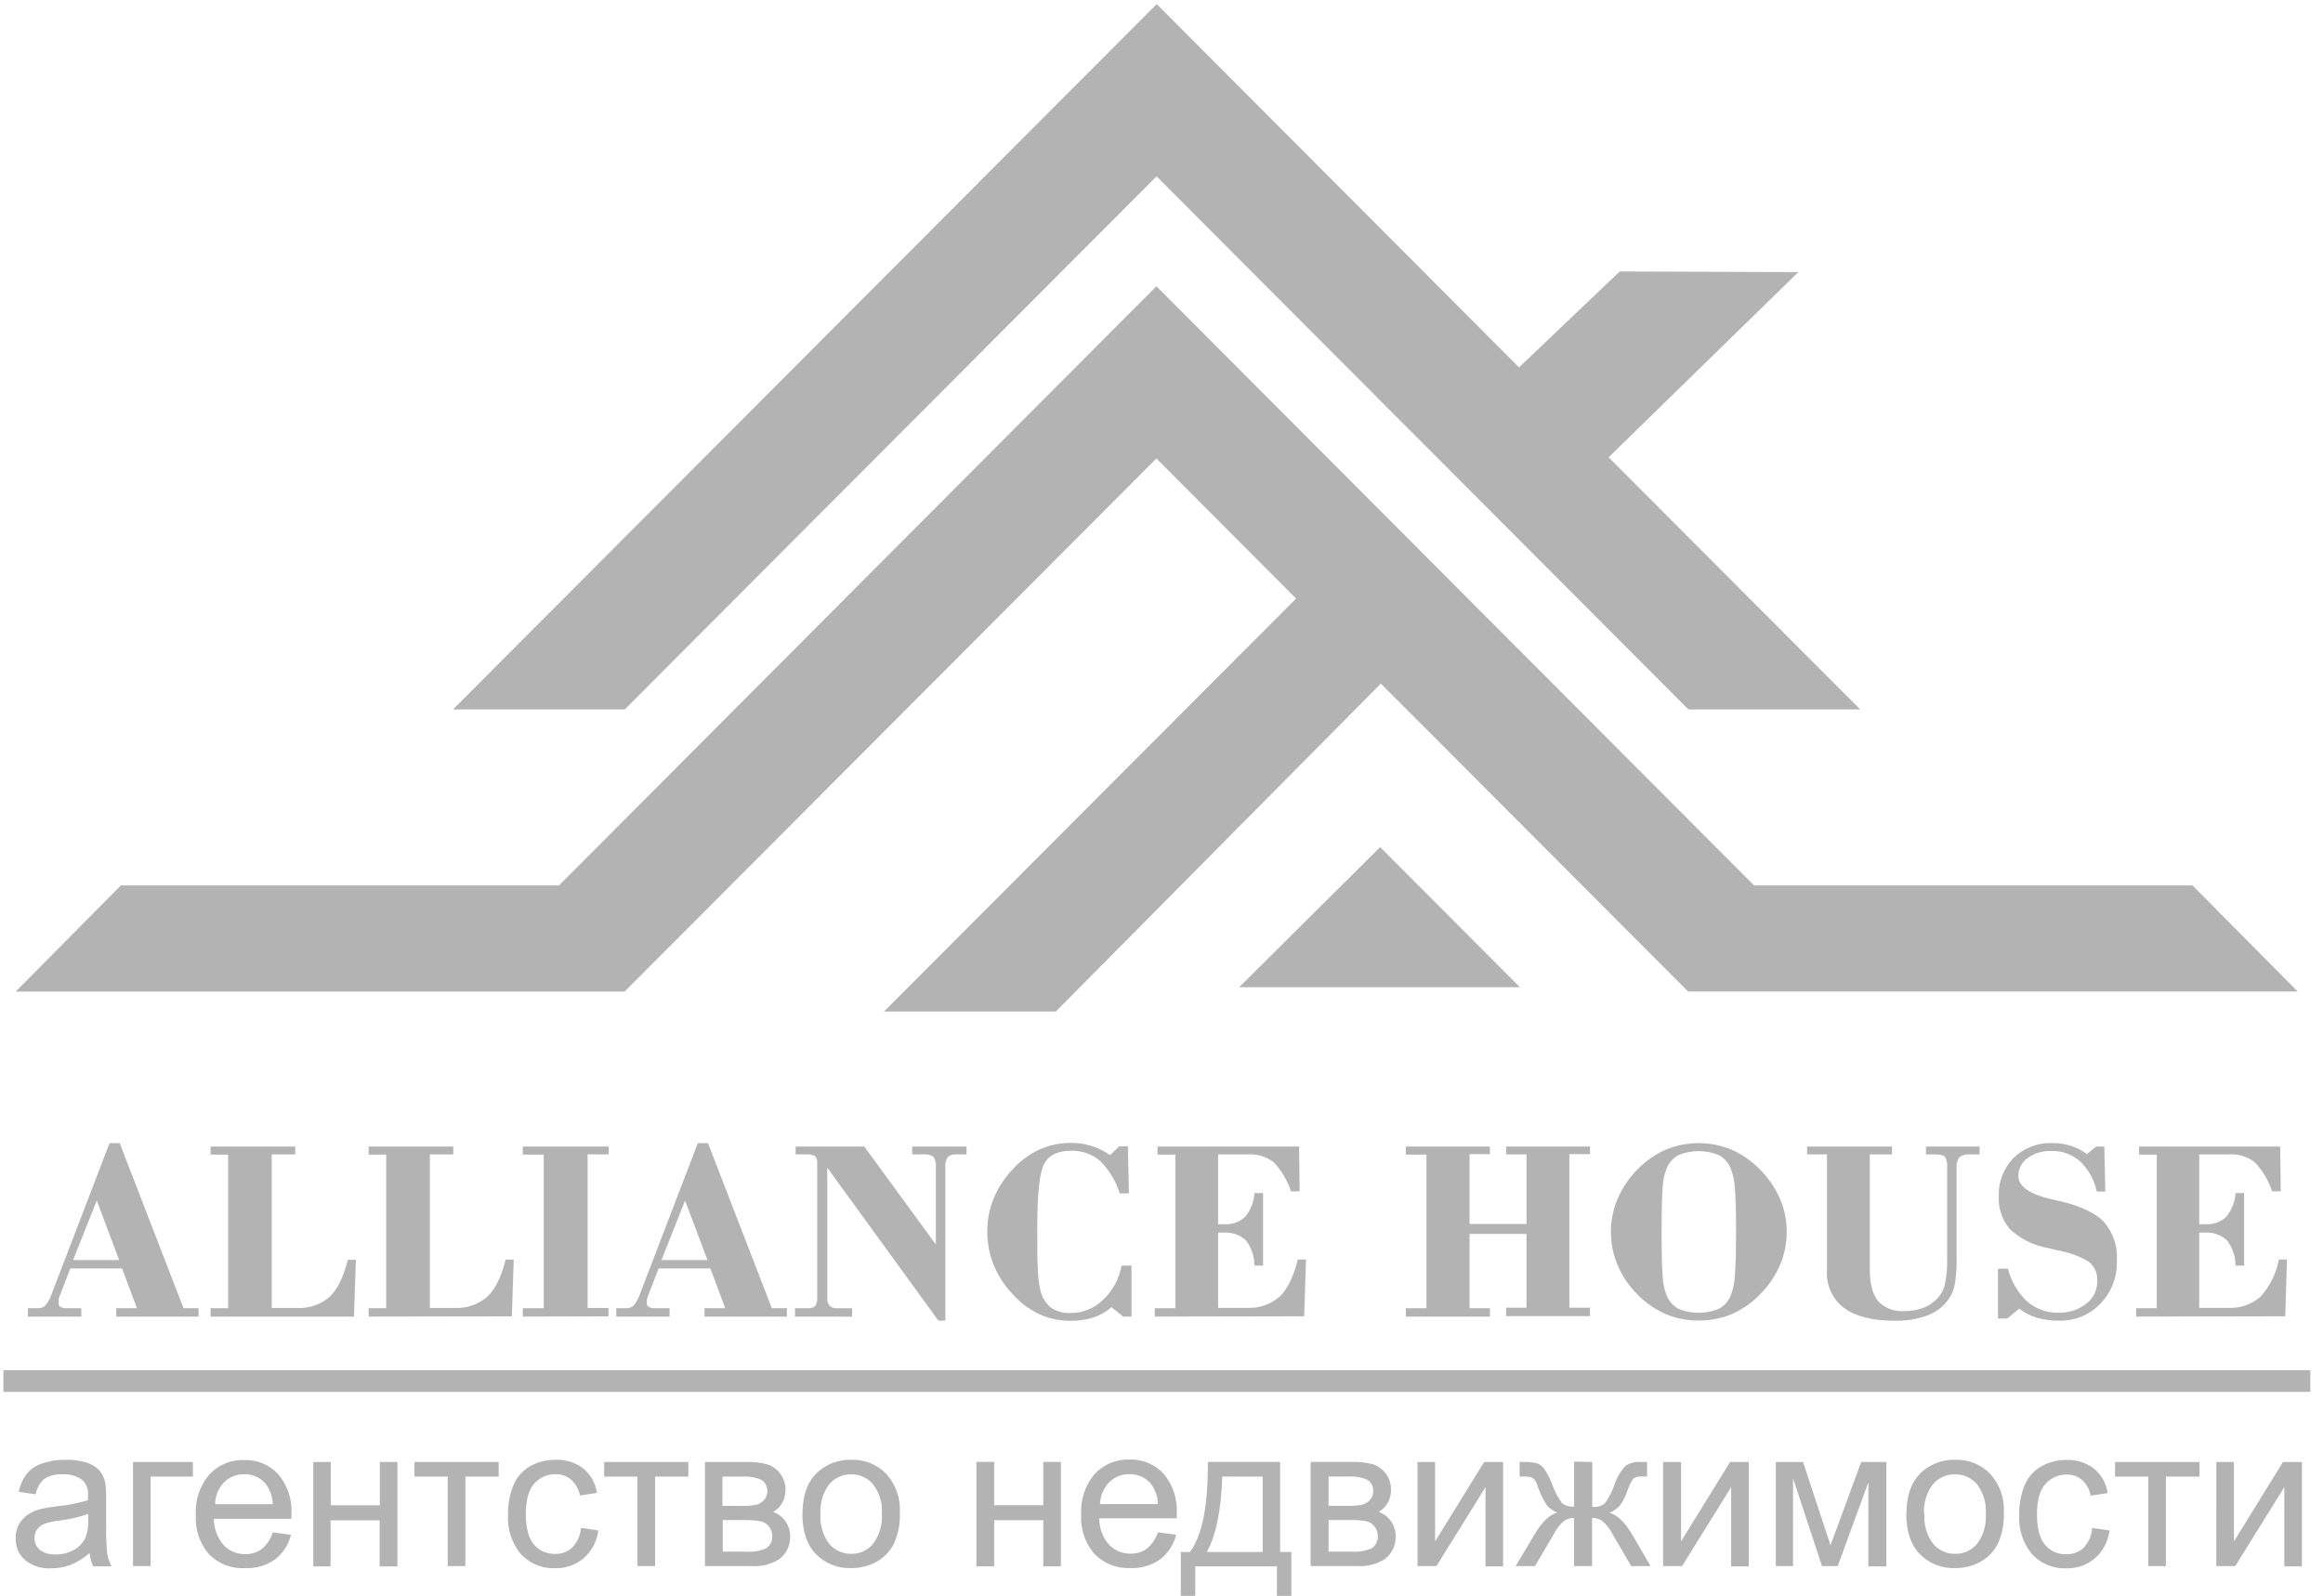 <svg width="262" height="180" viewBox="0 0 262 180" fill="none" xmlns="http://www.w3.org/2000/svg">
<path fill-rule="evenodd" clip-rule="evenodd" d="M181.428 51.587L202.826 30.695L182.68 30.627L171.325 41.443L130.457 0.464L51.094 80.03H70.47L130.444 19.892L190.425 80.03H209.8L181.428 51.587ZM13.63 99.888H63.047L130.424 32.293L197.835 99.888H247.284L259.149 111.859H190.398L155.742 77.115L119.088 114.103H99.713L146.181 67.522L130.424 51.721L70.49 111.819V111.866H1.766L13.63 99.888ZM139.756 111.369H171.425L155.661 95.562L139.756 111.369Z" fill="#B3B3B3"/>
<path fill-rule="evenodd" clip-rule="evenodd" d="M10.091 175.205C9.46 175.765 8.739 176.214 7.96 176.535C7.258 176.797 6.515 176.928 5.766 176.923C4.699 176.989 3.645 176.653 2.812 175.981C2.474 175.679 2.205 175.307 2.024 174.891C1.844 174.474 1.756 174.023 1.767 173.57C1.75 173.024 1.871 172.483 2.12 171.997C2.369 171.541 2.722 171.152 3.151 170.86C3.598 170.572 4.088 170.359 4.604 170.23C5.188 170.094 5.779 169.994 6.375 169.932C7.579 169.821 8.768 169.589 9.925 169.239C9.925 168.969 9.925 168.795 9.925 168.726C9.956 168.417 9.922 168.104 9.825 167.809C9.727 167.514 9.567 167.243 9.357 167.015C8.71 166.516 7.903 166.27 7.088 166.322C6.361 166.268 5.635 166.442 5.012 166.821C4.493 167.272 4.144 167.889 4.023 168.567L2.12 168.297C2.255 167.566 2.556 166.876 2.999 166.28C3.461 165.727 4.07 165.316 4.756 165.095C5.616 164.804 6.519 164.663 7.427 164.68C8.255 164.653 9.082 164.773 9.869 165.033C10.402 165.203 10.879 165.511 11.253 165.927C11.573 166.329 11.787 166.806 11.876 167.313C11.956 167.919 11.988 168.531 11.973 169.142V171.782C11.943 172.95 11.984 174.118 12.097 175.281C12.18 175.778 12.344 176.258 12.582 176.702H10.506C10.296 176.237 10.165 175.741 10.118 175.233L10.091 175.205ZM9.939 170.791C8.883 171.161 7.79 171.412 6.68 171.539C6.086 171.596 5.503 171.729 4.943 171.934C4.624 172.063 4.352 172.285 4.161 172.572C3.931 172.923 3.836 173.346 3.894 173.762C3.953 174.177 4.161 174.558 4.48 174.831C4.985 175.214 5.612 175.401 6.244 175.357C6.967 175.375 7.683 175.203 8.32 174.858C8.892 174.545 9.351 174.061 9.634 173.473C9.879 172.842 9.988 172.167 9.952 171.491V170.798L9.939 170.791ZM15.003 164.929H21.756V166.578H16.989V176.674H15.003V164.894V164.929ZM30.744 172.87L32.819 173.14C32.553 174.24 31.921 175.218 31.027 175.912C30.051 176.604 28.874 176.953 27.679 176.903C26.922 176.95 26.163 176.835 25.454 176.565C24.745 176.295 24.103 175.876 23.569 175.337C22.52 174.115 21.988 172.531 22.088 170.923C21.982 169.256 22.528 167.613 23.61 166.343C24.111 165.801 24.723 165.375 25.404 165.093C26.084 164.811 26.818 164.679 27.554 164.707C28.269 164.684 28.981 164.815 29.641 165.091C30.301 165.367 30.894 165.782 31.38 166.308C32.438 167.561 32.97 169.175 32.868 170.812C32.868 170.923 32.868 171.103 32.868 171.338H24.122C24.12 172.424 24.508 173.475 25.215 174.297C25.528 174.63 25.907 174.894 26.328 175.07C26.748 175.247 27.202 175.333 27.658 175.323C28.326 175.341 28.981 175.137 29.519 174.741C30.103 174.264 30.53 173.621 30.744 172.898V172.87ZM24.24 169.682H30.765C30.745 168.882 30.485 168.107 30.017 167.458C29.725 167.089 29.351 166.793 28.924 166.593C28.498 166.394 28.031 166.296 27.561 166.308C27.136 166.298 26.714 166.373 26.319 166.531C25.925 166.688 25.566 166.923 25.264 167.223C24.634 167.888 24.276 168.766 24.261 169.682H24.24ZM35.31 164.929H37.303V169.814H42.838V164.929H44.824V176.709H42.817V171.505H37.282V176.709H35.331V164.929H35.31ZM46.747 164.929H56.24V166.578H52.49V176.674H50.497V166.578H46.747V164.929ZM65.546 172.371L67.483 172.648C67.335 173.853 66.754 174.964 65.85 175.773C64.95 176.537 63.799 176.942 62.619 176.91C61.901 176.94 61.184 176.815 60.518 176.544C59.852 176.272 59.252 175.861 58.758 175.337C57.712 174.079 57.19 172.466 57.298 170.833C57.273 169.692 57.487 168.559 57.928 167.507C58.307 166.602 58.98 165.853 59.838 165.379C60.686 164.915 61.639 164.676 62.605 164.686C63.741 164.623 64.863 164.961 65.774 165.643C66.617 166.341 67.169 167.33 67.324 168.414L65.407 168.705C65.275 168.009 64.918 167.376 64.39 166.904C63.917 166.504 63.314 166.292 62.695 166.308C62.232 166.292 61.771 166.381 61.346 166.567C60.921 166.752 60.543 167.031 60.239 167.382C59.616 168.075 59.305 169.232 59.305 170.791C59.305 172.35 59.602 173.507 60.205 174.221C60.491 174.567 60.852 174.843 61.261 175.03C61.67 175.216 62.115 175.306 62.564 175.295C63.282 175.327 63.984 175.079 64.522 174.602C65.103 174.008 65.456 173.228 65.518 172.399L65.546 172.371ZM68.14 164.929H77.633V166.578H73.883V176.674H71.891V166.578H68.14V164.929ZM79.529 164.929H84.102C84.949 164.895 85.796 164.991 86.614 165.213C87.166 165.414 87.648 165.773 87.998 166.246C88.398 166.762 88.608 167.401 88.593 168.054C88.604 168.563 88.485 169.066 88.247 169.516C87.996 169.955 87.633 170.318 87.195 170.569C87.756 170.754 88.242 171.116 88.579 171.602C88.945 172.125 89.134 172.751 89.119 173.39C89.12 173.865 89.014 174.335 88.808 174.764C88.602 175.192 88.301 175.568 87.928 175.863C86.996 176.464 85.894 176.748 84.787 176.674H79.515V164.894L79.529 164.929ZM81.515 169.883H83.59C84.172 169.908 84.755 169.863 85.327 169.752C85.653 169.653 85.945 169.466 86.171 169.211C86.312 169.049 86.417 168.858 86.48 168.653C86.542 168.447 86.561 168.23 86.535 168.017C86.509 167.803 86.439 167.598 86.328 167.413C86.218 167.228 86.07 167.069 85.894 166.945C85.186 166.651 84.418 166.525 83.653 166.578H81.48V169.883H81.515ZM81.515 175.046H84.13C84.921 175.11 85.716 174.974 86.441 174.651C86.662 174.497 86.838 174.288 86.954 174.045C87.069 173.802 87.119 173.533 87.098 173.265C87.097 172.886 86.971 172.518 86.739 172.218C86.506 171.909 86.169 171.695 85.791 171.616C85.172 171.508 84.543 171.464 83.916 171.484H81.515V175.08V175.046ZM90.509 170.798C90.509 168.629 91.111 167.029 92.322 165.982C93.349 165.107 94.662 164.643 96.01 164.68C96.742 164.654 97.472 164.781 98.153 165.055C98.833 165.328 99.449 165.741 99.96 166.266C100.491 166.857 100.899 167.546 101.161 168.296C101.424 169.045 101.535 169.839 101.49 170.632C101.546 171.857 101.308 173.078 100.798 174.193C100.356 175.046 99.669 175.745 98.826 176.203C97.957 176.672 96.983 176.911 95.996 176.896C95.259 176.926 94.525 176.801 93.839 176.529C93.154 176.257 92.533 175.843 92.018 175.316C91.001 174.263 90.496 172.752 90.496 170.77L90.509 170.798ZM92.543 170.798C92.452 172.003 92.802 173.199 93.526 174.166C93.831 174.525 94.212 174.812 94.642 175.007C95.071 175.201 95.539 175.297 96.01 175.288C96.479 175.297 96.944 175.201 97.37 175.005C97.797 174.809 98.174 174.52 98.473 174.159C99.203 173.174 99.552 171.958 99.455 170.736C99.543 169.554 99.191 168.381 98.466 167.444C98.165 167.086 97.789 166.8 97.364 166.606C96.939 166.412 96.477 166.315 96.01 166.322C95.539 166.313 95.073 166.409 94.643 166.601C94.214 166.794 93.832 167.08 93.526 167.437C92.803 168.401 92.454 169.596 92.543 170.798ZM110.104 164.922H112.131V169.807H117.666V164.922H119.652V176.702H117.666V171.498H112.131V176.702H110.124V164.922H110.104ZM130.577 172.863L132.652 173.133C132.385 174.234 131.754 175.211 130.86 175.905C129.884 176.596 128.706 176.944 127.512 176.896C126.76 176.934 126.009 176.812 125.308 176.538C124.607 176.265 123.971 175.846 123.443 175.309C122.38 174.083 121.84 172.488 121.942 170.867C121.837 169.202 122.38 167.56 123.457 166.287C123.959 165.747 124.571 165.322 125.251 165.04C125.932 164.757 126.665 164.625 127.401 164.652C128.117 164.628 128.83 164.758 129.491 165.034C130.153 165.31 130.747 165.726 131.234 166.252C132.291 167.505 132.824 169.119 132.722 170.756C132.722 170.867 132.722 171.047 132.722 171.283H123.976C123.974 172.369 124.362 173.419 125.069 174.242C125.382 174.575 125.761 174.838 126.181 175.015C126.602 175.192 127.055 175.278 127.512 175.267C128.179 175.286 128.834 175.081 129.373 174.685C129.953 174.204 130.378 173.563 130.597 172.842L130.577 172.863ZM124.066 169.675H130.597C130.575 168.876 130.315 168.101 129.85 167.451C129.557 167.083 129.183 166.787 128.757 166.588C128.331 166.388 127.864 166.29 127.394 166.301C126.969 166.291 126.547 166.366 126.152 166.524C125.758 166.681 125.399 166.916 125.097 167.216C124.459 167.878 124.092 168.756 124.066 169.675ZM136.202 164.922H144.38V175.08H145.646V180.035H144.02V176.709H134.804V180.035H133.178V175.08H134.216C135.6 173.177 136.269 169.805 136.223 164.964L136.202 164.922ZM137.855 166.571C137.726 170.396 137.145 173.232 136.112 175.08H142.415V166.578L137.855 166.571ZM147.833 164.922H152.406C153.25 164.889 154.095 164.984 154.911 165.206C155.462 165.409 155.942 165.768 156.294 166.239C156.693 166.756 156.9 167.394 156.882 168.047C156.894 168.556 156.775 169.059 156.536 169.509C156.286 169.946 155.926 170.309 155.492 170.562C156.051 170.75 156.536 171.112 156.876 171.595C157.242 172.118 157.431 172.744 157.415 173.383C157.417 173.858 157.311 174.328 157.105 174.757C156.898 175.185 156.598 175.561 156.225 175.856C155.295 176.457 154.195 176.741 153.091 176.667H147.819V164.887L147.833 164.922ZM149.818 169.876H151.928C152.508 169.901 153.089 169.857 153.658 169.745C153.987 169.648 154.282 169.461 154.509 169.204C154.752 168.941 154.884 168.593 154.876 168.234C154.898 167.979 154.848 167.723 154.734 167.494C154.619 167.266 154.443 167.073 154.226 166.938C153.519 166.644 152.754 166.519 151.991 166.571H149.839V169.876H149.818ZM149.818 175.039H152.427C153.218 175.104 154.013 174.968 154.738 174.644C154.959 174.491 155.137 174.282 155.252 174.039C155.367 173.796 155.417 173.526 155.395 173.258C155.394 172.879 155.267 172.511 155.035 172.212C154.804 171.9 154.467 171.686 154.087 171.609C153.471 171.501 152.845 171.457 152.219 171.477H149.839V175.08L149.818 175.039ZM159.871 164.929H161.857V173.888L167.392 164.929H169.53V176.709H167.544V167.77L162.009 176.674H159.871V164.894V164.929ZM179.583 164.929V169.994C180.072 170.048 180.564 169.922 180.967 169.641C181.448 168.995 181.824 168.277 182.081 167.514C182.337 166.723 182.756 165.996 183.313 165.379C183.819 165.038 184.427 164.879 185.036 164.929H185.762V166.571H185.222C184.866 166.523 184.504 166.607 184.205 166.807C183.91 167.256 183.677 167.743 183.513 168.255C183.325 168.825 183.049 169.363 182.697 169.849C182.372 170.2 181.976 170.476 181.535 170.659C182.392 170.89 183.23 171.687 184.046 173.05L186.163 176.674H183.977L181.853 173.036C181.574 172.485 181.191 171.993 180.725 171.588C180.385 171.35 179.977 171.228 179.563 171.241V176.674H177.528V171.241C177.124 171.23 176.726 171.349 176.394 171.581C175.922 171.988 175.537 172.485 175.259 173.043L173.121 176.674H170.942L173.114 173.036C173.94 171.65 174.782 170.853 175.64 170.646C175.162 170.453 174.739 170.146 174.408 169.752C173.976 169.026 173.621 168.258 173.349 167.458C173.266 167.157 173.083 166.894 172.831 166.71C172.56 166.601 172.27 166.554 171.98 166.571H171.391V164.922H171.668C172.212 164.897 172.756 164.944 173.287 165.061C173.619 165.165 173.911 165.368 174.124 165.643C174.52 166.222 174.843 166.848 175.086 167.507C175.346 168.251 175.717 168.952 176.186 169.585C176.575 169.87 177.056 170.001 177.535 169.953V164.887L179.583 164.929ZM187.609 164.929H189.595V173.888L195.13 164.929H197.234V176.709H195.248V167.77L189.713 176.674H187.575V164.894L187.609 164.929ZM200.299 164.929H203.357L206.456 174.325L209.916 164.929H212.753V176.709H210.725V167.216L207.266 176.674H205.495L202.229 166.765V176.674H200.285V164.894L200.299 164.929ZM215.015 170.798C215.015 168.629 215.624 167.029 216.828 165.982C217.856 165.109 219.168 164.645 220.516 164.68C221.248 164.653 221.978 164.781 222.659 165.054C223.339 165.327 223.955 165.74 224.466 166.266C224.999 166.855 225.409 167.545 225.673 168.294C225.937 169.044 226.049 169.838 226.002 170.632C226.055 171.857 225.818 173.077 225.31 174.193C224.864 175.045 224.176 175.744 223.332 176.203C222.463 176.673 221.489 176.912 220.502 176.896C219.765 176.926 219.03 176.801 218.345 176.529C217.66 176.257 217.039 175.843 216.523 175.316C215.506 174.263 215.001 172.752 215.001 170.77L215.015 170.798ZM217.049 170.798C216.958 172.003 217.307 173.199 218.032 174.166C218.337 174.525 218.718 174.812 219.148 175.007C219.577 175.201 220.045 175.297 220.516 175.288C220.985 175.296 221.451 175.199 221.879 175.004C222.306 174.808 222.684 174.52 222.986 174.159C223.713 173.173 224.062 171.958 223.968 170.736C224.051 169.554 223.699 168.384 222.979 167.444C222.677 167.086 222.299 166.8 221.873 166.606C221.447 166.412 220.984 166.315 220.516 166.322C220.037 166.309 219.561 166.405 219.124 166.602C218.687 166.799 218.299 167.091 217.99 167.458C217.267 168.422 216.918 169.616 217.008 170.819L217.049 170.798ZM235.979 172.371L237.924 172.648C237.778 173.858 237.198 174.974 236.291 175.787C235.39 176.551 234.24 176.956 233.06 176.923C232.341 176.954 231.625 176.829 230.958 176.558C230.292 176.286 229.692 175.874 229.199 175.35C228.153 174.093 227.63 172.48 227.739 170.847C227.714 169.707 227.926 168.574 228.362 167.52C228.745 166.617 229.42 165.868 230.278 165.393C231.126 164.928 232.079 164.689 233.046 164.7C234.164 164.652 235.264 164.992 236.159 165.663C237.004 166.362 237.558 167.35 237.716 168.435L235.8 168.726C235.672 168.042 235.328 167.417 234.817 166.945C234.344 166.546 233.741 166.334 233.122 166.349C232.661 166.336 232.202 166.425 231.78 166.611C231.357 166.796 230.981 167.074 230.68 167.423C230.057 168.116 229.739 169.274 229.739 170.833C229.739 172.392 230.043 173.549 230.645 174.263C230.931 174.609 231.292 174.886 231.701 175.073C232.11 175.259 232.555 175.349 233.004 175.337C233.722 175.369 234.424 175.12 234.962 174.644C235.541 174.049 235.891 173.268 235.952 172.44L235.979 172.371ZM238.581 164.929H248.074V166.578H244.282V176.674H242.296V166.578H238.546V164.929H238.581ZM249.97 164.929H251.955V173.888L257.49 164.929H259.621V176.709H257.636V167.77L252.101 176.674H249.963L249.97 164.929Z" fill="#B3B3B3"/>
<path fill-rule="evenodd" clip-rule="evenodd" d="M8.243 142.152H13.439L10.913 135.431L8.243 142.152ZM3.15 148.527V147.578H4.334C4.48 147.583 4.626 147.557 4.762 147.503C4.898 147.448 5.02 147.365 5.122 147.259C5.411 146.921 5.632 146.531 5.773 146.109L12.352 128.959H13.501L20.697 147.578H22.392V148.527H13.114V147.578H15.445L13.764 143.095H7.931L6.665 146.372C6.63 146.456 6.609 146.545 6.603 146.636C6.595 146.776 6.595 146.917 6.603 147.058C6.602 147.137 6.623 147.214 6.663 147.281C6.703 147.349 6.762 147.403 6.831 147.439C7.021 147.544 7.237 147.592 7.454 147.578H9.17V148.527H3.15ZM23.755 148.527V147.578H25.727V130.255H23.755V129.347H33.303V130.227H30.646V147.55H33.414C34.771 147.646 36.112 147.206 37.15 146.324C38.045 145.488 38.737 144.088 39.226 142.125H40.139L39.924 148.527H23.755ZM41.578 148.527V147.578H43.557V130.255H41.578V129.347H51.126V130.227H48.476V147.55H51.244C52.596 147.629 53.925 147.18 54.952 146.296C55.847 145.46 56.539 144.06 57.028 142.097H57.941L57.727 148.5L41.578 148.527ZM58.965 148.527V147.578H61.325V130.255H58.965V129.347H68.652V130.227H66.272V147.55H68.631V148.5L58.965 148.527ZM74.602 142.152H79.798L77.266 135.431L74.602 142.152ZM69.51 148.527V147.578H70.686C70.832 147.584 70.978 147.558 71.114 147.503C71.25 147.448 71.373 147.365 71.475 147.259C71.763 146.921 71.984 146.531 72.125 146.109L78.705 128.959H79.853L87.049 147.578H88.751V148.527H79.466V147.578H81.798L80.116 143.095H74.284L73.018 146.372C72.982 146.456 72.961 146.545 72.955 146.636C72.947 146.776 72.947 146.917 72.955 147.058C72.953 147.136 72.972 147.213 73.011 147.281C73.051 147.348 73.108 147.403 73.177 147.439C73.367 147.543 73.583 147.591 73.799 147.578H75.515V148.527H69.51ZM89.665 148.527V147.578H91.152C91.295 147.593 91.439 147.579 91.576 147.536C91.713 147.493 91.839 147.423 91.948 147.328C92.13 147.035 92.208 146.688 92.169 146.345V131.239C92.189 131.094 92.178 130.947 92.136 130.807C92.094 130.667 92.023 130.538 91.927 130.428C91.614 130.26 91.257 130.19 90.903 130.227H89.734V129.347H97.483L105.55 140.392V131.655C105.6 131.251 105.504 130.844 105.28 130.504C104.944 130.275 104.536 130.177 104.132 130.227H102.88V129.347H109.01V130.227H107.889C107.712 130.208 107.534 130.225 107.364 130.276C107.194 130.327 107.036 130.412 106.899 130.525C106.678 130.858 106.581 131.257 106.623 131.655V148.978H105.834L93.304 131.724V146.532C93.296 146.675 93.316 146.818 93.365 146.952C93.414 147.087 93.49 147.21 93.588 147.315C93.811 147.508 94.102 147.605 94.397 147.585H96.106V148.534L89.665 148.527ZM127.615 142.769V148.527H126.667L125.366 147.46C124.783 147.977 124.1 148.368 123.36 148.61C122.526 148.878 121.654 149.009 120.779 148.998C119.536 149.013 118.305 148.753 117.174 148.236C116.009 147.673 114.971 146.878 114.123 145.901C113.238 144.949 112.535 143.843 112.047 142.637C111.581 141.458 111.346 140.199 111.355 138.93C111.343 137.673 111.578 136.425 112.047 135.258C112.542 134.058 113.244 132.955 114.123 132.001C114.983 131.032 116.03 130.247 117.202 129.694C118.344 129.181 119.583 128.921 120.834 128.931C121.611 128.924 122.384 129.041 123.124 129.278C123.864 129.515 124.564 129.864 125.2 130.31L126.238 129.313H127.207L127.324 134.627H126.293C125.858 133.234 125.088 131.968 124.051 130.941C123.138 130.178 121.975 129.778 120.786 129.818C119.305 129.818 118.309 130.303 117.776 131.274C117.243 132.244 116.987 134.683 116.987 138.584C116.987 140.663 116.987 142.173 117.056 143.192C117.071 143.935 117.154 144.675 117.306 145.402C117.451 146.209 117.865 146.942 118.482 147.481C119.157 147.946 119.968 148.171 120.786 148.118C122.146 148.117 123.451 147.579 124.418 146.622C125.506 145.598 126.234 144.249 126.494 142.776L127.615 142.769ZM130.237 148.527V147.578H132.569V130.255H130.555V129.347H146.517L146.579 134.392H145.604C145.203 133.154 144.526 132.024 143.625 131.086C142.779 130.463 141.74 130.158 140.691 130.227H137.384V138.106H137.654H138.062C138.493 138.138 138.925 138.08 139.332 137.937C139.739 137.794 140.113 137.568 140.429 137.274C141.058 136.517 141.426 135.576 141.48 134.593H142.456V142.769H141.48C141.484 141.735 141.141 140.729 140.505 139.914C140.16 139.601 139.755 139.363 139.315 139.214C138.874 139.065 138.408 139.009 137.945 139.048H137.384V147.543H140.595C141.947 147.624 143.277 147.174 144.303 146.289C145.198 145.453 145.89 144.053 146.379 142.09H147.299L147.091 148.493L130.237 148.527ZM158.556 148.527V147.578H160.881V130.255H158.556V129.347H168.042V130.2H165.745V138.078H172.166V130.227H169.869V129.347H179.327V130.2H177.002V147.522H179.327V148.472H169.869V147.522H172.166V139.201H165.745V147.578H168.042V148.527H158.556ZM187.401 138.951C187.401 141.418 187.443 143.109 187.526 144.037C187.554 144.75 187.701 145.452 187.961 146.116C188.214 146.755 188.675 147.29 189.269 147.633C190.002 147.94 190.789 148.097 191.584 148.097C192.378 148.097 193.165 147.94 193.898 147.633C194.496 147.293 194.96 146.757 195.213 146.116C195.479 145.41 195.633 144.666 195.669 143.912C195.752 142.935 195.801 141.286 195.801 138.965C195.801 136.644 195.752 135.022 195.669 134.038C195.632 133.285 195.477 132.541 195.213 131.835C194.958 131.197 194.494 130.664 193.898 130.324C193.165 130.018 192.378 129.86 191.584 129.86C190.789 129.86 190.002 130.018 189.269 130.324C188.676 130.667 188.216 131.199 187.961 131.835C187.703 132.499 187.555 133.201 187.526 133.914C187.443 134.849 187.401 136.533 187.401 138.979V138.951ZM181.686 138.951C181.683 137.682 181.937 136.426 182.433 135.258C182.951 134.048 183.688 132.943 184.606 132.001C185.528 131.039 186.625 130.26 187.837 129.708C189.024 129.214 190.298 128.959 191.584 128.959C192.869 128.959 194.143 129.214 195.33 129.708C196.545 130.26 197.644 131.038 198.568 132.001C199.493 132.943 200.236 134.047 200.761 135.258C201.261 136.425 201.517 137.681 201.516 138.951C201.522 140.239 201.265 141.515 200.761 142.7C200.241 143.914 199.497 145.019 198.568 145.956C197.662 146.918 196.572 147.688 195.365 148.222C194.168 148.73 192.88 148.984 191.58 148.971C190.289 148.985 189.01 148.73 187.823 148.222C186.614 147.683 185.521 146.914 184.606 145.956C183.683 145.018 182.946 143.913 182.433 142.7C181.938 141.512 181.684 140.238 181.686 138.951ZM206.054 143.337V130.227H203.813V129.347H213.388V130.227H210.884V143.24C210.884 144.862 211.202 146.012 211.825 146.788C212.207 147.183 212.672 147.489 213.187 147.682C213.701 147.875 214.252 147.95 214.8 147.904C215.465 147.912 216.127 147.808 216.758 147.599C217.323 147.41 217.842 147.103 218.28 146.698C218.757 146.264 219.11 145.712 219.304 145.097C219.555 144.017 219.657 142.907 219.609 141.799V131.745C219.662 131.313 219.575 130.875 219.36 130.497C219.2 130.317 218.799 130.227 218.169 130.227H217.222V129.347H223.269V130.227H222.328C221.861 130.175 221.39 130.282 220.992 130.532C220.734 130.891 220.62 131.334 220.674 131.772V141.82C220.705 142.859 220.635 143.898 220.467 144.924C220.353 145.514 220.117 146.073 219.775 146.566C219.18 147.392 218.358 148.025 217.408 148.389C216.202 148.822 214.926 149.027 213.644 148.991C211.161 148.991 209.272 148.506 207.978 147.55C207.337 147.064 206.826 146.427 206.49 145.696C206.153 144.965 206.001 144.162 206.048 143.358L206.054 143.337ZM225.344 148.749V143.122H226.465C226.824 144.539 227.577 145.825 228.638 146.83C229.626 147.672 230.89 148.119 232.187 148.084C233.312 148.125 234.415 147.767 235.301 147.072C235.694 146.772 236.011 146.384 236.226 145.939C236.441 145.493 236.549 145.003 236.539 144.508C236.578 144.029 236.477 143.549 236.247 143.126C236.017 142.704 235.669 142.358 235.245 142.132C234.248 141.61 233.177 141.246 232.07 141.051C231.481 140.919 231.039 140.808 230.727 140.732C229.211 140.436 227.81 139.716 226.687 138.653C225.814 137.635 225.365 136.32 225.434 134.981C225.401 134.177 225.533 133.375 225.821 132.625C226.109 131.874 226.547 131.19 227.109 130.615C227.689 130.055 228.378 129.619 229.132 129.333C229.886 129.047 230.69 128.918 231.495 128.952C232.199 128.946 232.9 129.051 233.571 129.264C234.218 129.474 234.827 129.785 235.377 130.186L236.415 129.347H237.335L237.452 134.419H236.484C236.219 133.121 235.565 131.933 234.609 131.017C233.712 130.224 232.546 129.805 231.35 129.846C230.399 129.806 229.462 130.084 228.686 130.636C228.363 130.861 228.099 131.162 227.917 131.512C227.735 131.862 227.64 132.251 227.641 132.646C227.641 133.851 228.921 134.724 231.481 135.313L232.27 135.486C234.657 136.041 236.339 136.838 237.3 137.856C238.333 139.061 238.855 140.623 238.753 142.208C238.784 143.099 238.636 143.987 238.319 144.82C238.002 145.653 237.521 146.414 236.906 147.058C236.307 147.686 235.583 148.182 234.781 148.514C233.979 148.846 233.117 149.006 232.249 148.985C231.403 148.998 230.56 148.888 229.745 148.659C229.018 148.44 228.336 148.093 227.731 147.633L226.382 148.749H225.344ZM240.926 148.527V147.578H243.251V130.255H241.258V129.347H257.171L257.234 134.392H256.258C255.855 133.153 255.176 132.023 254.272 131.086C253.427 130.46 252.387 130.156 251.339 130.227H248.038V138.106H248.301H248.716C249.147 138.137 249.579 138.079 249.986 137.936C250.393 137.793 250.766 137.568 251.083 137.274C251.709 136.515 252.077 135.576 252.134 134.593H253.103V142.769H252.134C252.135 141.735 251.792 140.731 251.159 139.914C250.814 139.602 250.409 139.364 249.969 139.215C249.528 139.066 249.062 139.009 248.599 139.048H248.038V147.543H251.242C252.594 147.626 253.925 147.176 254.95 146.289C256.014 145.107 256.732 143.654 257.026 142.09H257.939L257.739 148.493L240.926 148.527Z" fill="#B3B3B3"/>
<path d="M260.569 154.57H0.383V157.016H260.569V154.57Z" fill="#B3B3B3"/>
</svg>
